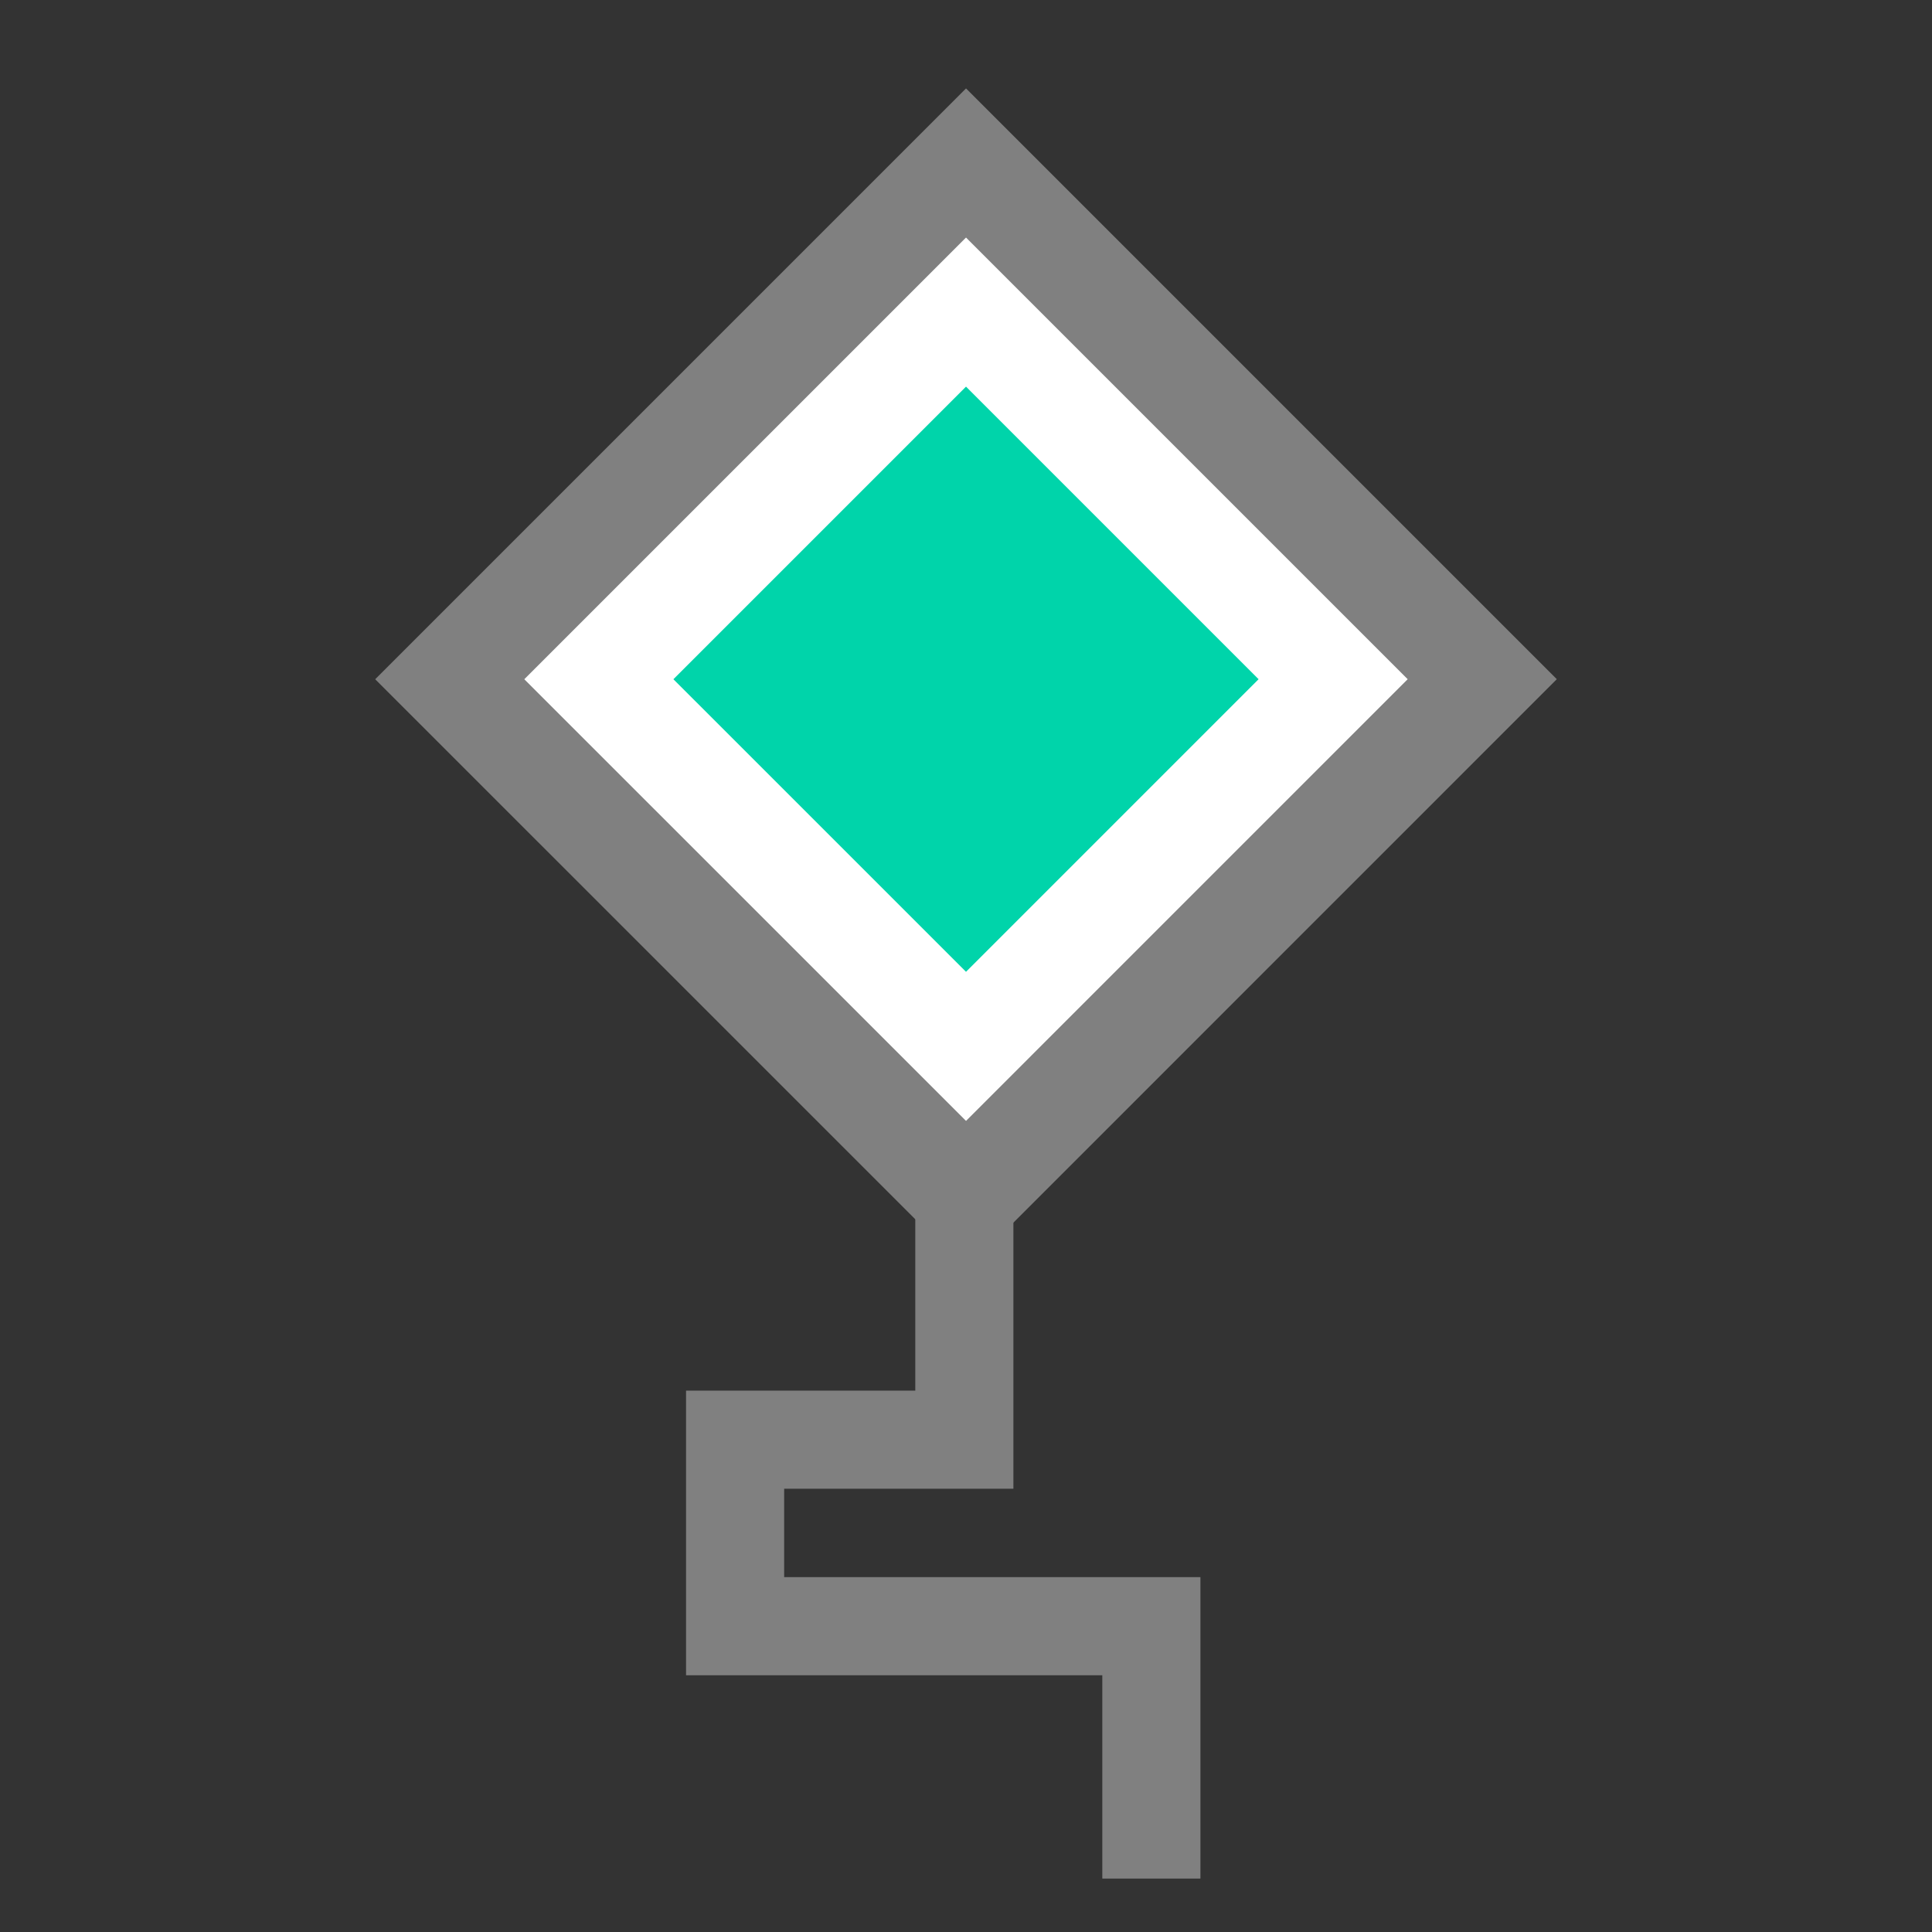 <?xml version="1.0" encoding="UTF-8" standalone="no"?>
<!-- Created with Inkscape (http://www.inkscape.org/) -->

<svg
   xmlns:dc="http://purl.org/dc/elements/1.1/"
   xmlns:cc="http://creativecommons.org/ns#"
   xmlns:rdf="http://www.w3.org/1999/02/22-rdf-syntax-ns#"
   xmlns:svg="http://www.w3.org/2000/svg"
   xmlns="http://www.w3.org/2000/svg"
   xmlns:sodipodi="http://sodipodi.sourceforge.net/DTD/sodipodi-0.dtd"
   xmlns:inkscape="http://www.inkscape.org/namespaces/inkscape"
   width="256"
   height="256"
   id="svg2"
   version="1.1"
   inkscape:version="0.48.5 r10040"
   sodipodi:docname="apx.svg">
  <rect width="100%" height="100%" fill="#333333" stroke="none"/>
  <defs
     id="defs4" />
  <sodipodi:namedview
     id="base"
     pagecolor="#ffffff"
     bordercolor="#666666"
     borderopacity="1.0"
     inkscape:pageopacity="0.0"
     inkscape:pageshadow="2"
     inkscape:zoom="2.8"
     inkscape:cx="88.07202"
     inkscape:cy="129.41856"
     inkscape:document-units="px"
     inkscape:current-layer="layer1"
     showgrid="false"
     showborder="true"
     inkscape:showpageshadow="false"
     inkscape:window-width="1512"
     inkscape:window-height="1090"
     inkscape:window-x="44"
     inkscape:window-y="71"
     inkscape:window-maximized="0" />
  <g
     inkscape:label="Layer 1"
     inkscape:groupmode="layer"
     id="layer1"
     transform="translate(0,-796.362)">
    <path
       style="font-size:medium;font-style:normal;font-variant:normal;font-weight:normal;font-stretch:normal;text-indent:0;text-align:start;text-decoration:none;line-height:normal;letter-spacing:normal;word-spacing:normal;text-transform:none;direction:ltr;block-progression:tb;writing-mode:lr-tb;text-anchor:start;baseline-shift:baseline;color:#000000;fill:#808080;fill-opacity:1;stroke:none;stroke-width:13;marker:none;visibility:visible;display:inline;overflow:visible;enable-background:accumulate;font-family:Sans;-inkscape-font-specification:Sans"
       d="m 121.281,885.719 0,94.906 -30.375,0 0,37.719 55.156,0 0,26.937 13,0 0,-39.938 -55.156,0 0,-11.719 30.375,0 c 0,0 0,-75.271 0,-107.906 z"
       id="path3775"
       inkscape:connector-curvature="0"
       sodipodi:nodetypes="ccccccccccccc" />
    <path
       style="fill:#808080;stroke:none"
       d="m 128.004,808.079 78.279,78.279 -78.278,78.287 -78.288,-78.279 z"
       id="path3781"
       inkscape:connector-curvature="0"
       sodipodi:nodetypes="ccccc" />
    <path
       sodipodi:nodetypes="ccccc"
       inkscape:connector-curvature="0"
       id="path3783"
       d="m 128.003,827.836 58.523,58.523 -58.523,58.529 -58.53,-58.523 z"
       style="fill:#ffffff;stroke:none" />
    <path
       style="fill:#00d4aa;stroke:none"
       d="m 128.002,847.593 38.767,38.767 -38.767,38.771 -38.772,-38.767 z"
       id="path3785"
       inkscape:connector-curvature="0"
       sodipodi:nodetypes="ccccc" />
  </g>
</svg>
